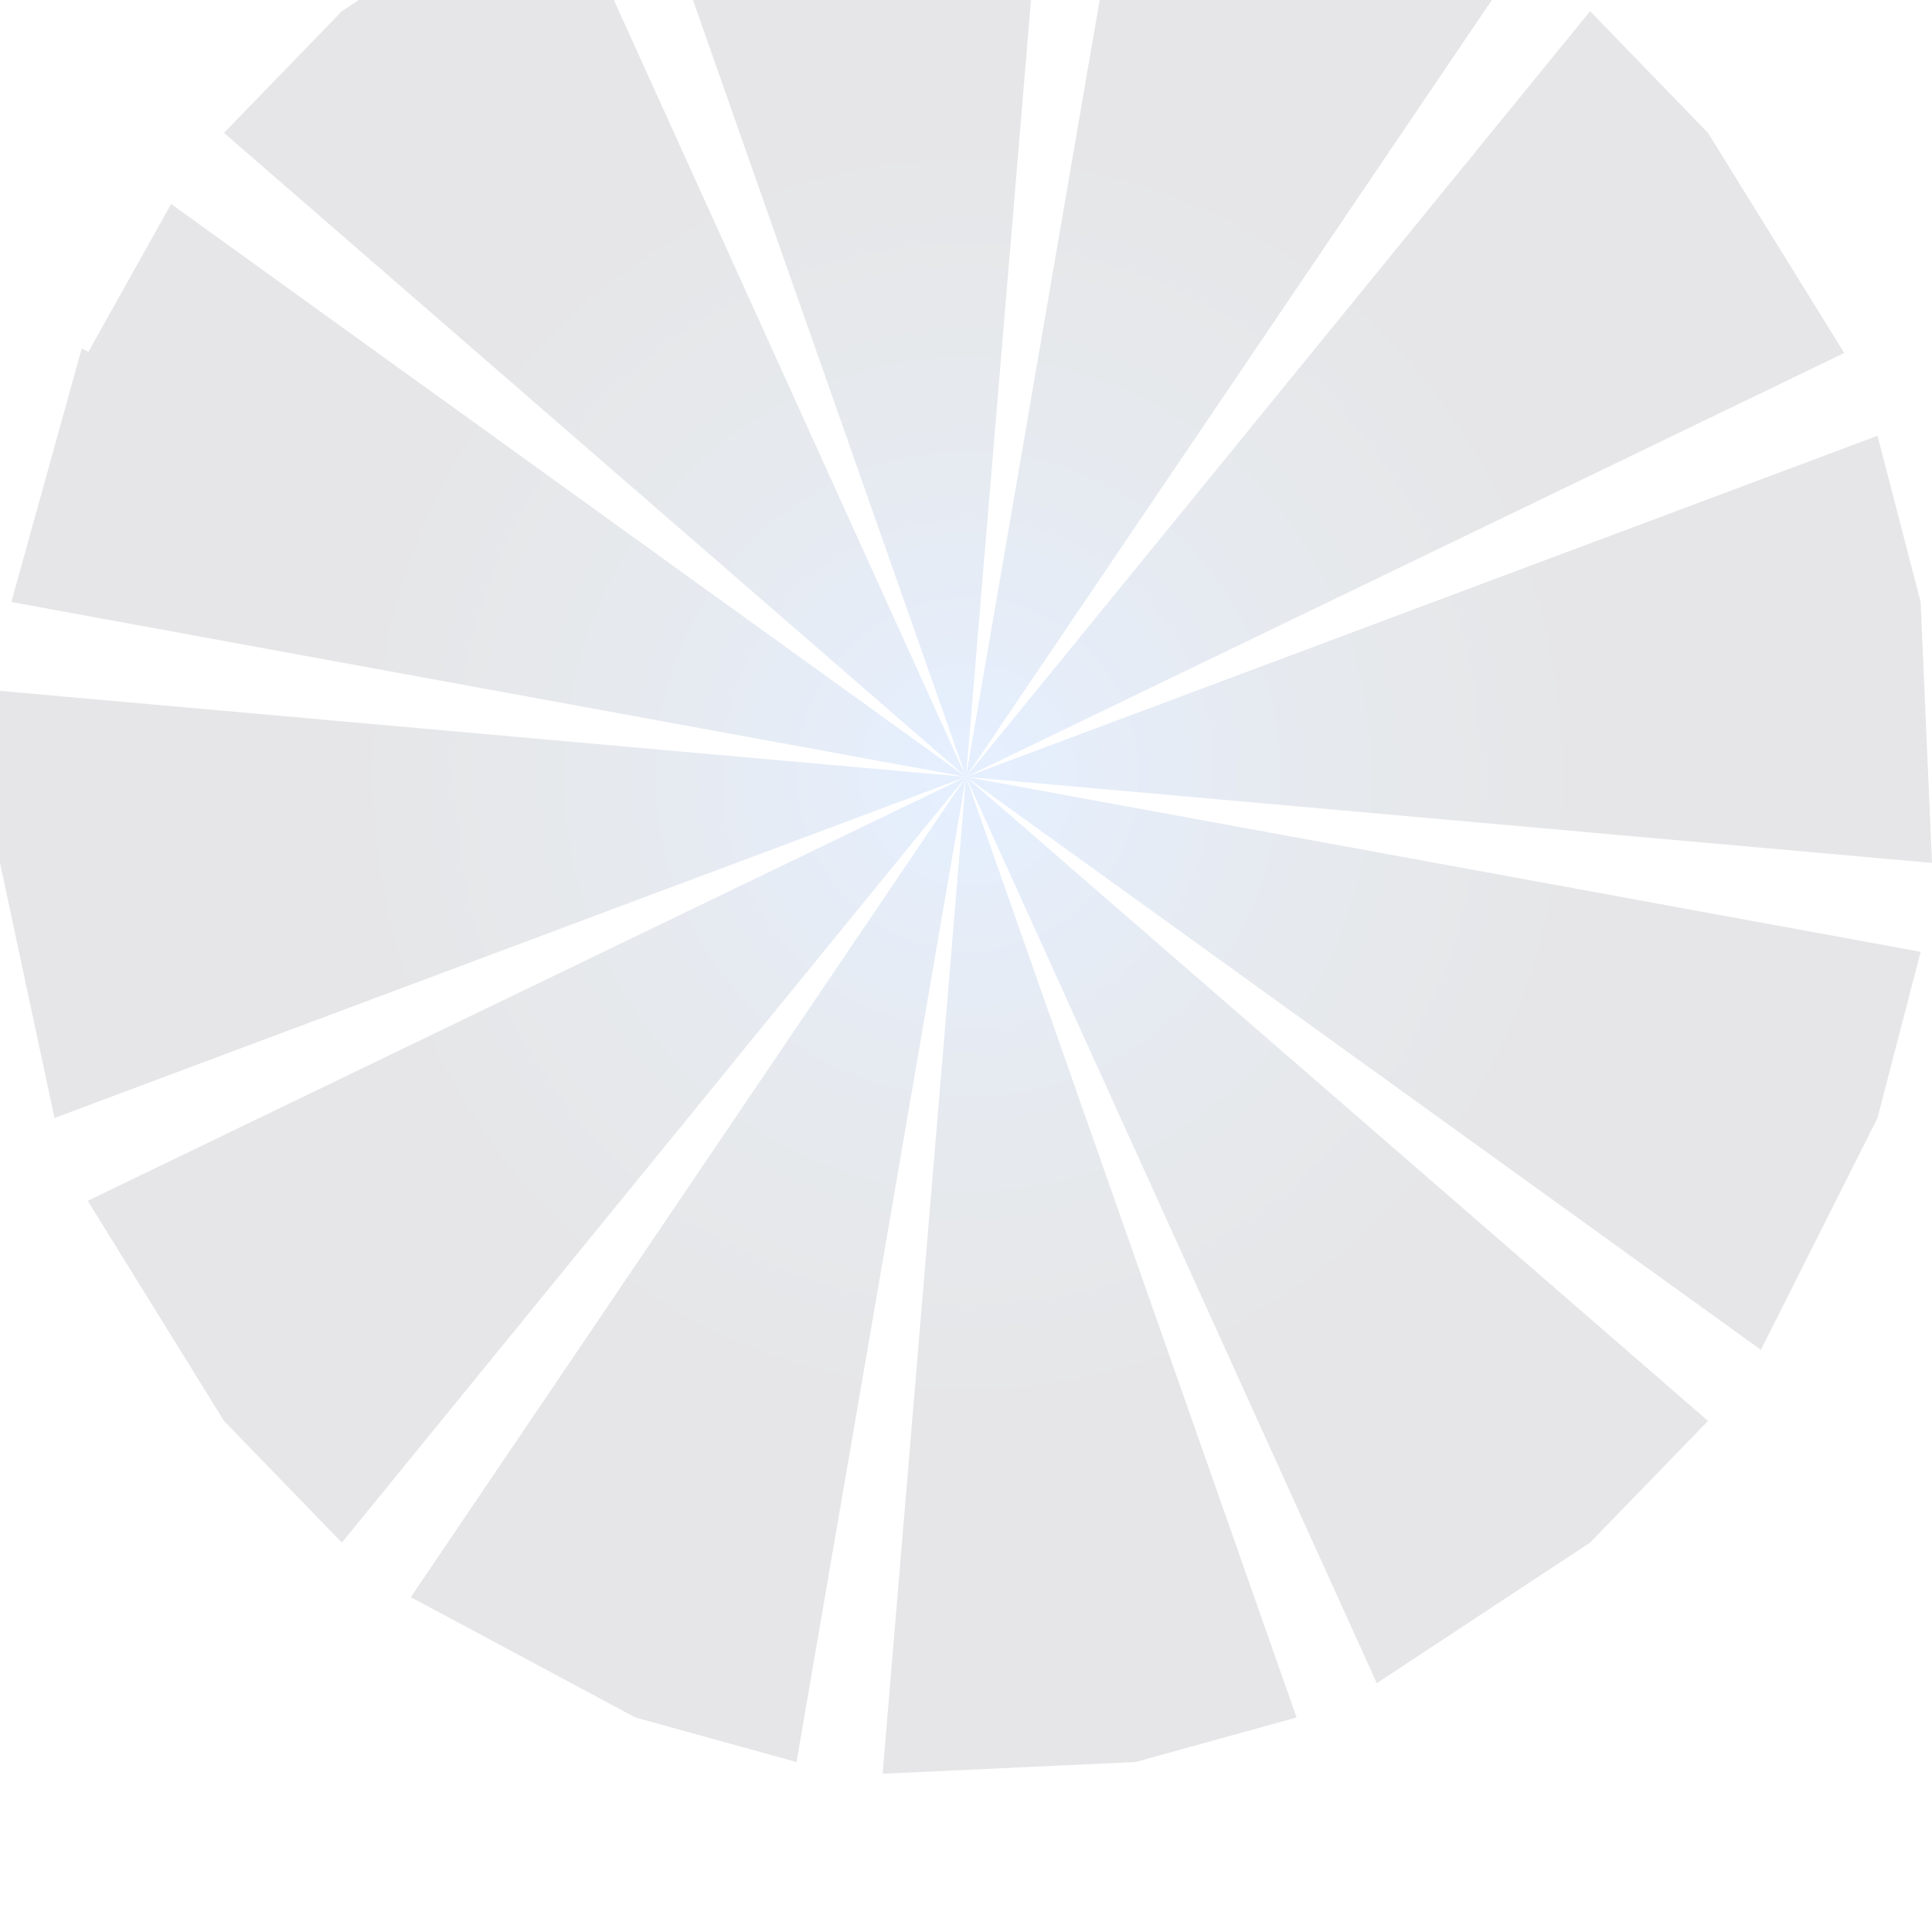<svg width="470" height="470" viewBox="0 0 470 393" fill="none" xmlns="http://www.w3.org/2000/svg">
    <path opacity="0.11"
        d="M276.231 390.151L235.003 150.497L315.419 379.312L276.231 390.151ZM214.716 393L276.231 390.151L235.003 150.503L214.716 393ZM193.769 390.151L234.997 150.497L154.581 379.319L193.769 390.151ZM154.581 379.319L235.003 150.497L99.936 350.043L154.581 379.319ZM83.169 336.775L234.997 150.503L54.486 307.169L83.169 336.775ZM54.486 307.169L235.003 150.497L21.341 253.621L54.486 307.169ZM13.258 233.478L234.997 150.497L0 171.431L13.258 233.478ZM0 171.431L234.997 150.503L0 129.569V171.431ZM2.761 107.953L235.003 150.497L19.877 46.288L2.761 107.953ZM21.341 47.379L234.997 150.503L41.628 11.125L21.341 47.379ZM54.486 -6.176L234.997 150.497L83.169 -35.775L54.486 -6.176ZM83.169 -35.775L235.003 150.503L135.068 -69.978L83.169 -35.775ZM154.581 -78.319L234.997 150.497L193.769 -89.151L154.581 -78.319ZM193.769 -89.151L234.997 150.497L255.284 -92L193.769 -89.151ZM276.231 -89.158L235.003 150.497L315.412 -78.319L276.231 -89.158ZM315.412 -78.319L234.997 150.497L370.065 -49.043L315.412 -78.319ZM386.824 -35.775L234.997 150.497L415.507 -6.176L386.824 -35.775ZM415.507 -6.176L234.997 150.497L448.652 47.372L415.507 -6.176ZM456.742 67.515L234.997 150.497L467.239 107.953L456.742 67.515ZM467.239 107.953L235.003 150.497L470 171.424L467.239 107.953ZM467.239 193.047L234.997 150.503L456.735 233.485L467.239 193.047ZM456.735 233.485L234.997 150.497L428.372 289.875L456.735 233.485ZM415.514 307.169L234.997 150.497L386.824 336.768L415.514 307.169ZM386.824 336.768L234.997 150.497L334.932 370.971L386.824 336.768Z"
        fill="url(#paint0_radial_501_191980)" />
    <defs>
        <radialGradient id="paint0_radial_501_191980" cx="0" cy="0" r="1"
            gradientUnits="userSpaceOnUse"
            gradientTransform="translate(235.428 150.058) scale(204.18 210.697)">
            <stop stop-color="#146FFC" />
            <stop offset="0.469" stop-color="#1C3658" />
            <stop offset="0.734" stop-color="#1B1D29" />
            <stop offset="1" stop-color="#1B1D29" />
        </radialGradient>
    </defs>
</svg>